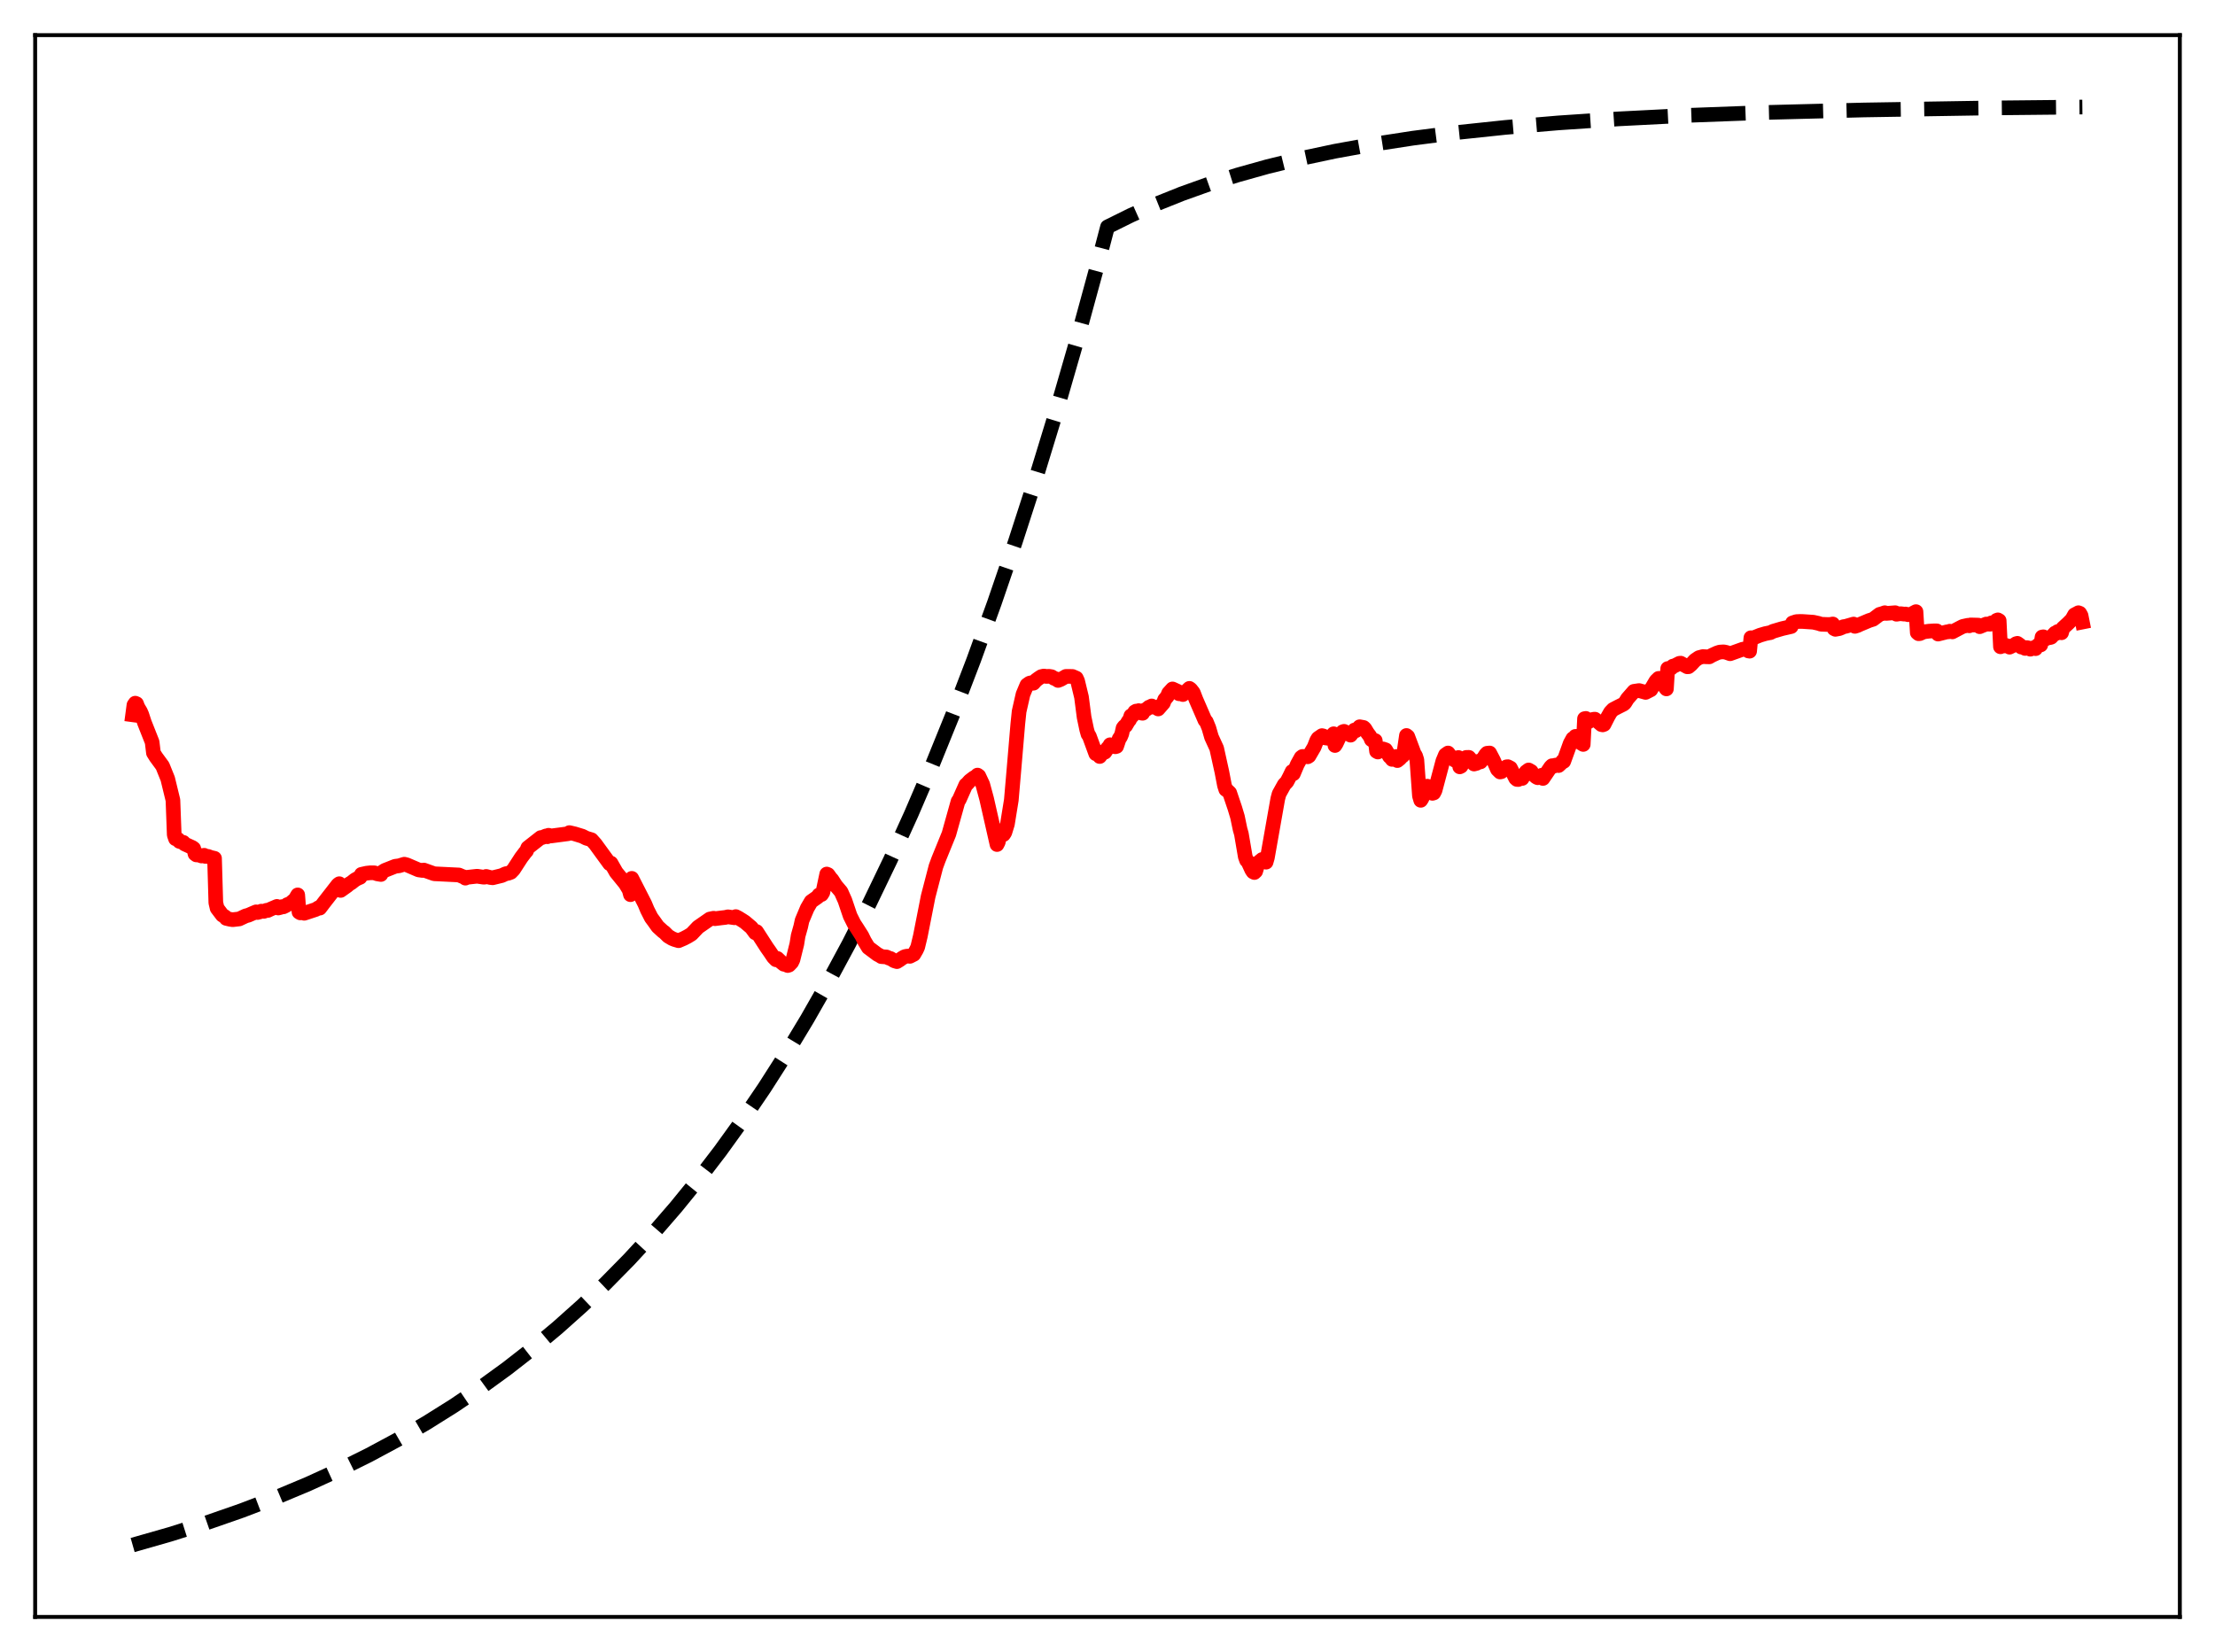 <?xml version="1.0" encoding="utf-8" standalone="no"?>
<!DOCTYPE svg PUBLIC "-//W3C//DTD SVG 1.1//EN"
  "http://www.w3.org/Graphics/SVG/1.1/DTD/svg11.dtd">
<svg xmlns:xlink="http://www.w3.org/1999/xlink" width="453.6pt" height="338.4pt" viewBox="0 0 453.6 338.4" xmlns="http://www.w3.org/2000/svg" version="1.1">
 <defs>
  <style type="text/css">*{stroke-linejoin: round; stroke-linecap: butt}</style>
 </defs>
 <g id="figure_1">
  <g id="patch_1">
   <path d="M 0 338.4 
L 453.6 338.4 
L 453.6 0 
L 0 0 
z
" style="fill: #ffffff"/>
  </g>
  <g id="axes_1">
   <g id="patch_2">
    <path d="M 7.2 331.2 
L 446.4 331.2 
L 446.4 7.2 
L 7.2 7.2 
z
" style="fill: #ffffff"/>
   </g>
   <g id="matplotlib.axis_1"/>
   <g id="matplotlib.axis_2"/>
   <g id="line2d_1">
    <path d="M 27.164 316.473 
L 34.883 314.267 
L 42.336 311.911 
L 49.523 309.407 
L 56.444 306.758 
L 63.098 303.971 
L 69.487 301.053 
L 75.609 298.014 
L 81.465 294.866 
L 87.321 291.463 
L 92.911 287.957 
L 98.5 284.181 
L 103.824 280.314 
L 109.148 276.164 
L 114.205 271.939 
L 119.263 267.42 
L 124.054 262.849 
L 128.845 257.977 
L 133.636 252.784 
L 138.428 247.25 
L 142.953 241.689 
L 147.478 235.784 
L 152.003 229.511 
L 156.528 222.85 
L 161.053 215.775 
L 165.312 208.716 
L 169.571 201.245 
L 173.83 193.339 
L 178.089 184.972 
L 182.348 176.117 
L 186.607 166.746 
L 190.865 156.828 
L 195.124 146.333 
L 199.383 135.226 
L 203.642 123.471 
L 207.901 111.031 
L 212.16 97.865 
L 216.419 83.932 
L 220.678 69.187 
L 224.937 53.583 
L 226.8 46.473 
L 231.591 44.101 
L 236.649 41.843 
L 241.972 39.709 
L 247.562 37.709 
L 253.418 35.85 
L 259.54 34.134 
L 266.195 32.502 
L 273.382 30.976 
L 281.101 29.573 
L 289.353 28.302 
L 298.403 27.139 
L 308.252 26.099 
L 319.165 25.171 
L 331.409 24.353 
L 345.517 23.635 
L 362.02 23.025 
L 381.718 22.525 
L 406.473 22.127 
L 426.436 21.927 
L 426.436 21.927 
" clip-path="url(#p23b4b22845)" style="fill: none; stroke-dasharray: 11.1,4.8; stroke-dashoffset: 0; stroke: #000000; stroke-width: 3"/>
   </g>
   <g id="line2d_2">
    <path d="M 27.164 146.415 
L 27.43 144.415 
L 27.696 144.035 
L 27.962 144.143 
L 28.228 144.845 
L 28.761 145.742 
L 29.027 146.347 
L 29.559 147.966 
L 31.156 152.003 
L 31.423 154.225 
L 31.955 155.071 
L 33.286 156.884 
L 34.351 159.525 
L 35.415 163.9 
L 35.681 171.027 
L 35.948 171.805 
L 36.48 171.944 
L 36.746 172.349 
L 37.279 172.51 
L 37.545 172.543 
L 37.811 172.877 
L 39.408 173.607 
L 39.674 173.814 
L 39.94 174.909 
L 40.207 175.111 
L 40.739 175.138 
L 41.271 175.337 
L 41.804 175.189 
L 42.07 175.422 
L 42.602 175.419 
L 43.135 175.623 
L 43.933 175.812 
L 44.199 184.907 
L 44.465 186.037 
L 45.53 187.445 
L 46.063 187.768 
L 46.329 188.117 
L 47.127 188.304 
L 47.66 188.382 
L 48.991 188.23 
L 50.321 187.603 
L 50.854 187.466 
L 51.652 187.118 
L 52.451 186.777 
L 52.717 186.913 
L 53.249 186.771 
L 53.516 186.633 
L 54.048 186.677 
L 54.58 186.459 
L 54.847 186.491 
L 55.379 186.234 
L 56.71 185.663 
L 56.976 185.99 
L 57.508 185.856 
L 57.775 185.706 
L 58.041 185.749 
L 58.573 185.487 
L 58.839 185.284 
L 59.372 185.113 
L 60.436 184.212 
L 60.969 183.305 
L 61.235 186.829 
L 61.501 186.989 
L 62.033 186.841 
L 62.3 187.071 
L 64.695 186.281 
L 65.228 185.928 
L 65.494 186.015 
L 66.292 184.96 
L 69.22 181.199 
L 69.487 181.013 
L 69.753 182.389 
L 71.084 181.441 
L 71.616 180.992 
L 71.882 180.866 
L 72.681 180.236 
L 73.213 179.931 
L 73.745 179.711 
L 74.012 179.097 
L 75.076 178.859 
L 75.875 178.774 
L 76.673 178.785 
L 77.206 178.988 
L 78.004 179.124 
L 78.271 178.628 
L 78.803 178.288 
L 80.932 177.445 
L 81.731 177.341 
L 82.796 177.015 
L 83.328 177.157 
L 85.724 178.186 
L 86.522 178.299 
L 86.788 178.215 
L 88.918 178.977 
L 93.975 179.225 
L 94.774 179.566 
L 95.04 179.628 
L 95.306 179.874 
L 95.572 179.716 
L 96.371 179.627 
L 97.702 179.48 
L 99.033 179.677 
L 99.299 179.663 
L 99.565 179.52 
L 100.364 179.732 
L 100.896 179.797 
L 102.759 179.342 
L 103.558 178.969 
L 104.09 178.874 
L 104.623 178.672 
L 105.155 178.113 
L 106.752 175.649 
L 107.551 174.598 
L 107.817 174.307 
L 108.083 173.651 
L 110.745 171.562 
L 111.011 171.565 
L 111.809 171.226 
L 112.076 171.395 
L 112.342 171.09 
L 112.874 171.23 
L 116.335 170.773 
L 116.601 170.548 
L 117.665 170.794 
L 119.263 171.286 
L 120.061 171.688 
L 121.126 172.006 
L 121.924 172.899 
L 124.852 176.919 
L 125.119 176.797 
L 126.183 178.671 
L 126.716 179.324 
L 128.047 180.962 
L 128.845 182.275 
L 129.111 183.261 
L 129.377 179.918 
L 132.039 185.124 
L 132.572 186.396 
L 133.37 187.963 
L 133.903 188.683 
L 134.701 189.808 
L 135.766 190.783 
L 136.032 190.956 
L 136.831 191.755 
L 137.629 192.234 
L 138.161 192.451 
L 138.96 192.687 
L 140.025 192.229 
L 140.823 191.813 
L 141.622 191.323 
L 142.953 189.915 
L 145.348 188.252 
L 146.147 188.083 
L 146.413 188.179 
L 147.744 188.009 
L 148.543 187.917 
L 149.075 187.795 
L 150.406 187.989 
L 150.672 187.75 
L 151.204 188.022 
L 152.003 188.516 
L 152.535 188.863 
L 153.866 189.987 
L 154.665 191.075 
L 154.931 190.815 
L 157.06 194.118 
L 157.593 194.87 
L 158.391 196.055 
L 158.924 196.597 
L 159.19 196.317 
L 159.988 197.087 
L 160.521 197.512 
L 160.787 197.538 
L 161.319 197.771 
L 161.585 197.683 
L 162.118 197.127 
L 162.384 196.576 
L 163.183 193.354 
L 163.449 191.674 
L 163.981 189.787 
L 164.247 188.559 
L 165.312 186.027 
L 166.111 184.658 
L 167.441 183.724 
L 167.708 183.32 
L 168.24 183.234 
L 168.506 182.807 
L 169.305 179.034 
L 169.571 179.151 
L 170.103 179.894 
L 170.369 180.175 
L 171.168 181.411 
L 172.233 182.663 
L 173.031 184.451 
L 174.096 187.601 
L 174.895 189.197 
L 175.427 190.004 
L 176.492 191.677 
L 177.024 192.766 
L 177.823 194.087 
L 179.686 195.484 
L 180.218 195.759 
L 180.484 195.945 
L 181.549 196.02 
L 182.081 196.274 
L 182.348 196.325 
L 183.146 196.81 
L 183.679 196.97 
L 184.211 196.641 
L 184.743 196.258 
L 185.276 195.951 
L 185.808 195.837 
L 186.34 195.886 
L 187.139 195.476 
L 187.671 194.557 
L 187.937 193.973 
L 188.47 191.757 
L 190.067 183.644 
L 191.664 177.5 
L 192.196 176.054 
L 194.326 170.823 
L 196.189 164.16 
L 196.455 163.763 
L 197.786 160.77 
L 198.052 160.561 
L 198.585 159.955 
L 199.383 159.346 
L 199.916 159.037 
L 200.182 158.765 
L 200.448 158.956 
L 201.247 160.662 
L 202.045 163.612 
L 204.175 172.99 
L 204.441 172.471 
L 204.707 171.11 
L 205.239 170.709 
L 205.505 170.938 
L 205.772 170.539 
L 206.304 168.807 
L 207.103 163.879 
L 207.635 157.703 
L 208.433 148.287 
L 208.7 145.726 
L 209.498 142.22 
L 210.297 140.312 
L 210.829 139.941 
L 211.095 139.863 
L 211.361 139.968 
L 211.628 139.944 
L 212.16 139.34 
L 212.692 138.946 
L 213.225 138.595 
L 213.757 138.477 
L 214.289 138.555 
L 214.822 138.529 
L 215.354 138.614 
L 215.887 138.957 
L 216.153 139.015 
L 216.685 139.38 
L 217.217 139.17 
L 218.282 138.551 
L 219.613 138.554 
L 220.412 138.903 
L 220.678 139.489 
L 221.476 142.792 
L 222.009 146.916 
L 222.541 149.446 
L 222.807 150.39 
L 223.073 150.763 
L 224.404 154.392 
L 224.671 154.4 
L 224.937 154.555 
L 225.203 154.96 
L 225.469 154.627 
L 225.735 154.063 
L 226.001 154.013 
L 226.268 154.077 
L 226.8 153.271 
L 227.066 153.138 
L 227.332 152.552 
L 227.865 152.9 
L 228.131 152.694 
L 228.397 152.964 
L 228.663 152.888 
L 229.196 151.306 
L 229.462 150.95 
L 229.728 150.3 
L 229.994 149.117 
L 230.26 148.781 
L 230.527 148.664 
L 231.059 147.754 
L 231.325 147.436 
L 231.591 146.622 
L 231.857 146.668 
L 232.39 145.811 
L 232.656 145.658 
L 232.922 145.796 
L 233.188 145.564 
L 233.455 145.624 
L 233.721 146.058 
L 233.987 146.101 
L 234.253 145.524 
L 234.785 145.281 
L 235.318 144.842 
L 235.584 144.876 
L 235.85 144.601 
L 236.116 144.833 
L 236.649 144.863 
L 237.181 145.217 
L 238.246 143.997 
L 238.512 143.294 
L 239.044 142.663 
L 239.311 141.993 
L 240.109 141.117 
L 241.174 141.605 
L 241.44 142.104 
L 241.706 141.863 
L 242.239 142.267 
L 243.569 141 
L 243.836 141.194 
L 244.368 141.868 
L 244.9 143.253 
L 246.764 147.552 
L 247.03 147.818 
L 247.562 149.125 
L 248.095 150.971 
L 249.159 153.296 
L 250.224 158.113 
L 250.756 160.888 
L 251.023 161.72 
L 251.289 161.893 
L 251.821 162.395 
L 252.886 165.549 
L 253.418 167.321 
L 253.951 169.877 
L 254.217 170.806 
L 255.015 175.488 
L 255.281 176.231 
L 255.548 176.457 
L 256.346 178.191 
L 256.612 178.585 
L 256.879 178.72 
L 257.145 178.471 
L 257.677 176.707 
L 258.476 176.045 
L 258.742 175.997 
L 259.008 176.433 
L 259.274 176.601 
L 259.54 175.679 
L 261.67 163.614 
L 261.936 162.624 
L 263.001 160.705 
L 263.533 160.152 
L 264.065 159.14 
L 264.598 158.03 
L 264.864 158.486 
L 265.663 156.589 
L 266.461 155.147 
L 266.727 154.948 
L 267.526 154.956 
L 267.792 155.018 
L 268.058 154.851 
L 269.123 153.023 
L 269.655 151.669 
L 269.921 151.235 
L 270.72 150.681 
L 270.986 150.743 
L 271.252 151.123 
L 272.317 151.276 
L 273.116 150.299 
L 273.382 152.702 
L 273.648 152.277 
L 274.447 150.583 
L 274.979 149.889 
L 275.245 149.802 
L 275.777 150.114 
L 276.576 150.589 
L 277.108 149.888 
L 277.375 149.535 
L 277.641 149.681 
L 278.439 148.864 
L 279.238 149.008 
L 279.504 149.252 
L 280.036 150.135 
L 280.569 150.849 
L 280.835 151.504 
L 281.101 151.681 
L 281.633 151.698 
L 281.9 153.891 
L 282.166 154.04 
L 283.231 153.41 
L 283.763 153.59 
L 284.561 154.959 
L 284.828 155.177 
L 285.094 155.552 
L 285.36 155.516 
L 285.892 154.956 
L 286.159 155.794 
L 286.691 155.371 
L 286.957 155.024 
L 287.223 154.859 
L 287.489 154.281 
L 288.022 150.651 
L 288.288 150.866 
L 289.619 154.416 
L 289.885 154.802 
L 290.151 155.645 
L 290.684 163.023 
L 290.95 163.934 
L 291.216 163.52 
L 291.748 161.991 
L 292.281 161.035 
L 292.813 161.576 
L 293.079 162.205 
L 293.345 162.5 
L 293.612 162.423 
L 293.878 161.897 
L 295.475 155.893 
L 296.007 154.616 
L 296.54 154.24 
L 297.338 155.271 
L 297.871 155.7 
L 298.137 155.625 
L 298.669 155.163 
L 298.935 157.078 
L 299.201 156.946 
L 299.734 156.029 
L 300 155.429 
L 300.266 155.145 
L 300.799 155.134 
L 301.331 155.739 
L 301.863 156.5 
L 302.396 156.357 
L 302.928 155.889 
L 303.194 156.058 
L 303.727 155.411 
L 304.259 154.573 
L 304.525 154.294 
L 305.057 154.24 
L 305.856 155.763 
L 306.655 157.6 
L 307.187 158.128 
L 307.453 158.073 
L 307.719 157.585 
L 308.252 157.347 
L 308.518 157.07 
L 308.784 157.042 
L 309.316 157.316 
L 310.381 159.423 
L 310.647 159.655 
L 310.913 159.672 
L 311.446 159.221 
L 311.712 159.455 
L 312.511 158.107 
L 313.043 157.714 
L 313.575 158.014 
L 313.841 158.5 
L 314.64 159.187 
L 314.906 159.303 
L 315.705 158.802 
L 315.971 159.452 
L 317.568 157.096 
L 317.834 156.842 
L 318.1 156.976 
L 318.367 156.767 
L 318.633 156.713 
L 319.165 156.814 
L 319.697 156.327 
L 319.964 155.944 
L 320.23 155.958 
L 321.561 152.266 
L 322.093 151.297 
L 322.359 151.215 
L 322.625 150.832 
L 322.892 150.829 
L 323.158 151.09 
L 323.69 152.162 
L 324.223 152.486 
L 324.489 147.206 
L 324.755 147.156 
L 325.021 147.678 
L 325.287 147.86 
L 325.82 147.476 
L 326.352 147.326 
L 326.618 147.312 
L 327.151 147.747 
L 327.949 148.425 
L 328.215 148.478 
L 328.481 148.378 
L 329.28 146.803 
L 329.812 145.875 
L 330.345 145.321 
L 331.409 144.767 
L 332.474 144.234 
L 332.74 143.999 
L 333.273 143.133 
L 334.604 141.608 
L 335.668 141.451 
L 336.999 141.825 
L 338.064 141.281 
L 339.129 139.474 
L 339.661 138.955 
L 339.927 138.949 
L 340.46 139.79 
L 340.992 140.781 
L 341.258 141.11 
L 341.524 136.937 
L 341.791 137.152 
L 342.323 136.779 
L 342.589 136.442 
L 342.855 136.412 
L 343.92 135.869 
L 344.186 135.838 
L 345.517 136.576 
L 345.783 136.565 
L 346.316 136.115 
L 347.114 135.245 
L 347.913 134.706 
L 348.711 134.492 
L 349.51 134.533 
L 350.042 134.543 
L 350.575 134.231 
L 351.639 133.745 
L 352.172 133.571 
L 352.97 133.519 
L 353.503 133.626 
L 354.301 133.91 
L 356.963 132.956 
L 357.495 132.934 
L 358.028 133.332 
L 358.294 133.383 
L 358.56 130.631 
L 359.092 130.651 
L 360.423 130.113 
L 361.488 129.795 
L 362.287 129.63 
L 362.553 129.587 
L 363.085 129.315 
L 364.948 128.764 
L 366.812 128.336 
L 367.078 127.586 
L 367.876 127.325 
L 368.675 127.291 
L 369.207 127.305 
L 371.337 127.449 
L 372.401 127.686 
L 372.934 127.865 
L 374.265 127.919 
L 374.797 127.916 
L 375.329 127.814 
L 375.596 128.771 
L 375.862 128.907 
L 376.66 128.759 
L 377.193 128.544 
L 377.459 128.374 
L 377.991 128.292 
L 379.588 127.83 
L 379.855 128.299 
L 380.387 128.13 
L 380.919 127.881 
L 382.783 127.097 
L 383.581 126.846 
L 384.912 125.843 
L 385.444 125.7 
L 385.977 125.507 
L 386.243 125.65 
L 388.106 125.503 
L 388.372 125.818 
L 389.171 125.7 
L 389.969 125.793 
L 390.236 125.772 
L 390.768 125.911 
L 391.3 125.842 
L 392.365 125.286 
L 392.631 129.59 
L 392.897 129.812 
L 393.164 129.783 
L 393.962 129.423 
L 395.027 129.285 
L 396.092 129.218 
L 396.624 129.225 
L 396.89 129.88 
L 398.753 129.413 
L 399.02 129.414 
L 399.286 129.29 
L 399.818 129.429 
L 401.149 128.723 
L 401.948 128.312 
L 403.012 128.079 
L 403.279 128.185 
L 403.545 128.006 
L 405.142 128.048 
L 405.408 128.37 
L 405.94 128.146 
L 406.473 127.944 
L 406.739 127.828 
L 407.537 127.857 
L 407.804 127.589 
L 408.336 127.649 
L 408.868 127.073 
L 409.135 126.968 
L 409.401 127.125 
L 409.667 132.482 
L 409.933 132.243 
L 410.465 132.306 
L 410.732 132.177 
L 411.264 132.389 
L 411.53 132.564 
L 412.329 132.17 
L 412.595 132.132 
L 412.861 131.852 
L 413.127 131.774 
L 413.66 132.153 
L 413.926 132.542 
L 414.192 132.548 
L 414.724 132.824 
L 414.991 132.652 
L 415.257 132.685 
L 415.789 132.98 
L 416.321 132.709 
L 416.854 132.866 
L 417.12 132.369 
L 417.386 132.131 
L 417.652 132.051 
L 417.919 132.1 
L 418.185 130.485 
L 418.451 130.439 
L 418.983 130.837 
L 419.249 130.658 
L 419.782 130.609 
L 420.048 130.527 
L 420.847 129.672 
L 421.113 129.738 
L 421.379 129.363 
L 421.645 129.33 
L 422.177 129.609 
L 422.444 128.667 
L 423.508 127.693 
L 424.307 126.883 
L 424.839 125.929 
L 425.372 125.657 
L 425.638 125.507 
L 425.904 125.613 
L 426.17 126.08 
L 426.436 127.416 
L 426.436 127.416 
" clip-path="url(#p23b4b22845)" style="fill: none; stroke: #ff0000; stroke-width: 3; stroke-linecap: square"/>
   </g>
   <g id="patch_3">
    <path d="M 7.2 331.2 
L 7.2 7.2 
" style="fill: none; stroke: #000000; stroke-width: 0.8; stroke-linejoin: miter; stroke-linecap: square"/>
   </g>
   <g id="patch_4">
    <path d="M 446.4 331.2 
L 446.4 7.2 
" style="fill: none; stroke: #000000; stroke-width: 0.8; stroke-linejoin: miter; stroke-linecap: square"/>
   </g>
   <g id="patch_5">
    <path d="M 7.2 331.2 
L 446.4 331.2 
" style="fill: none; stroke: #000000; stroke-width: 0.8; stroke-linejoin: miter; stroke-linecap: square"/>
   </g>
   <g id="patch_6">
    <path d="M 7.2 7.2 
L 446.4 7.2 
" style="fill: none; stroke: #000000; stroke-width: 0.8; stroke-linejoin: miter; stroke-linecap: square"/>
   </g>
  </g>
 </g>
 <defs>
  <clipPath id="p23b4b22845">
   <rect x="7.2" y="7.2" width="439.2" height="324"/>
  </clipPath>
 </defs>
</svg>
